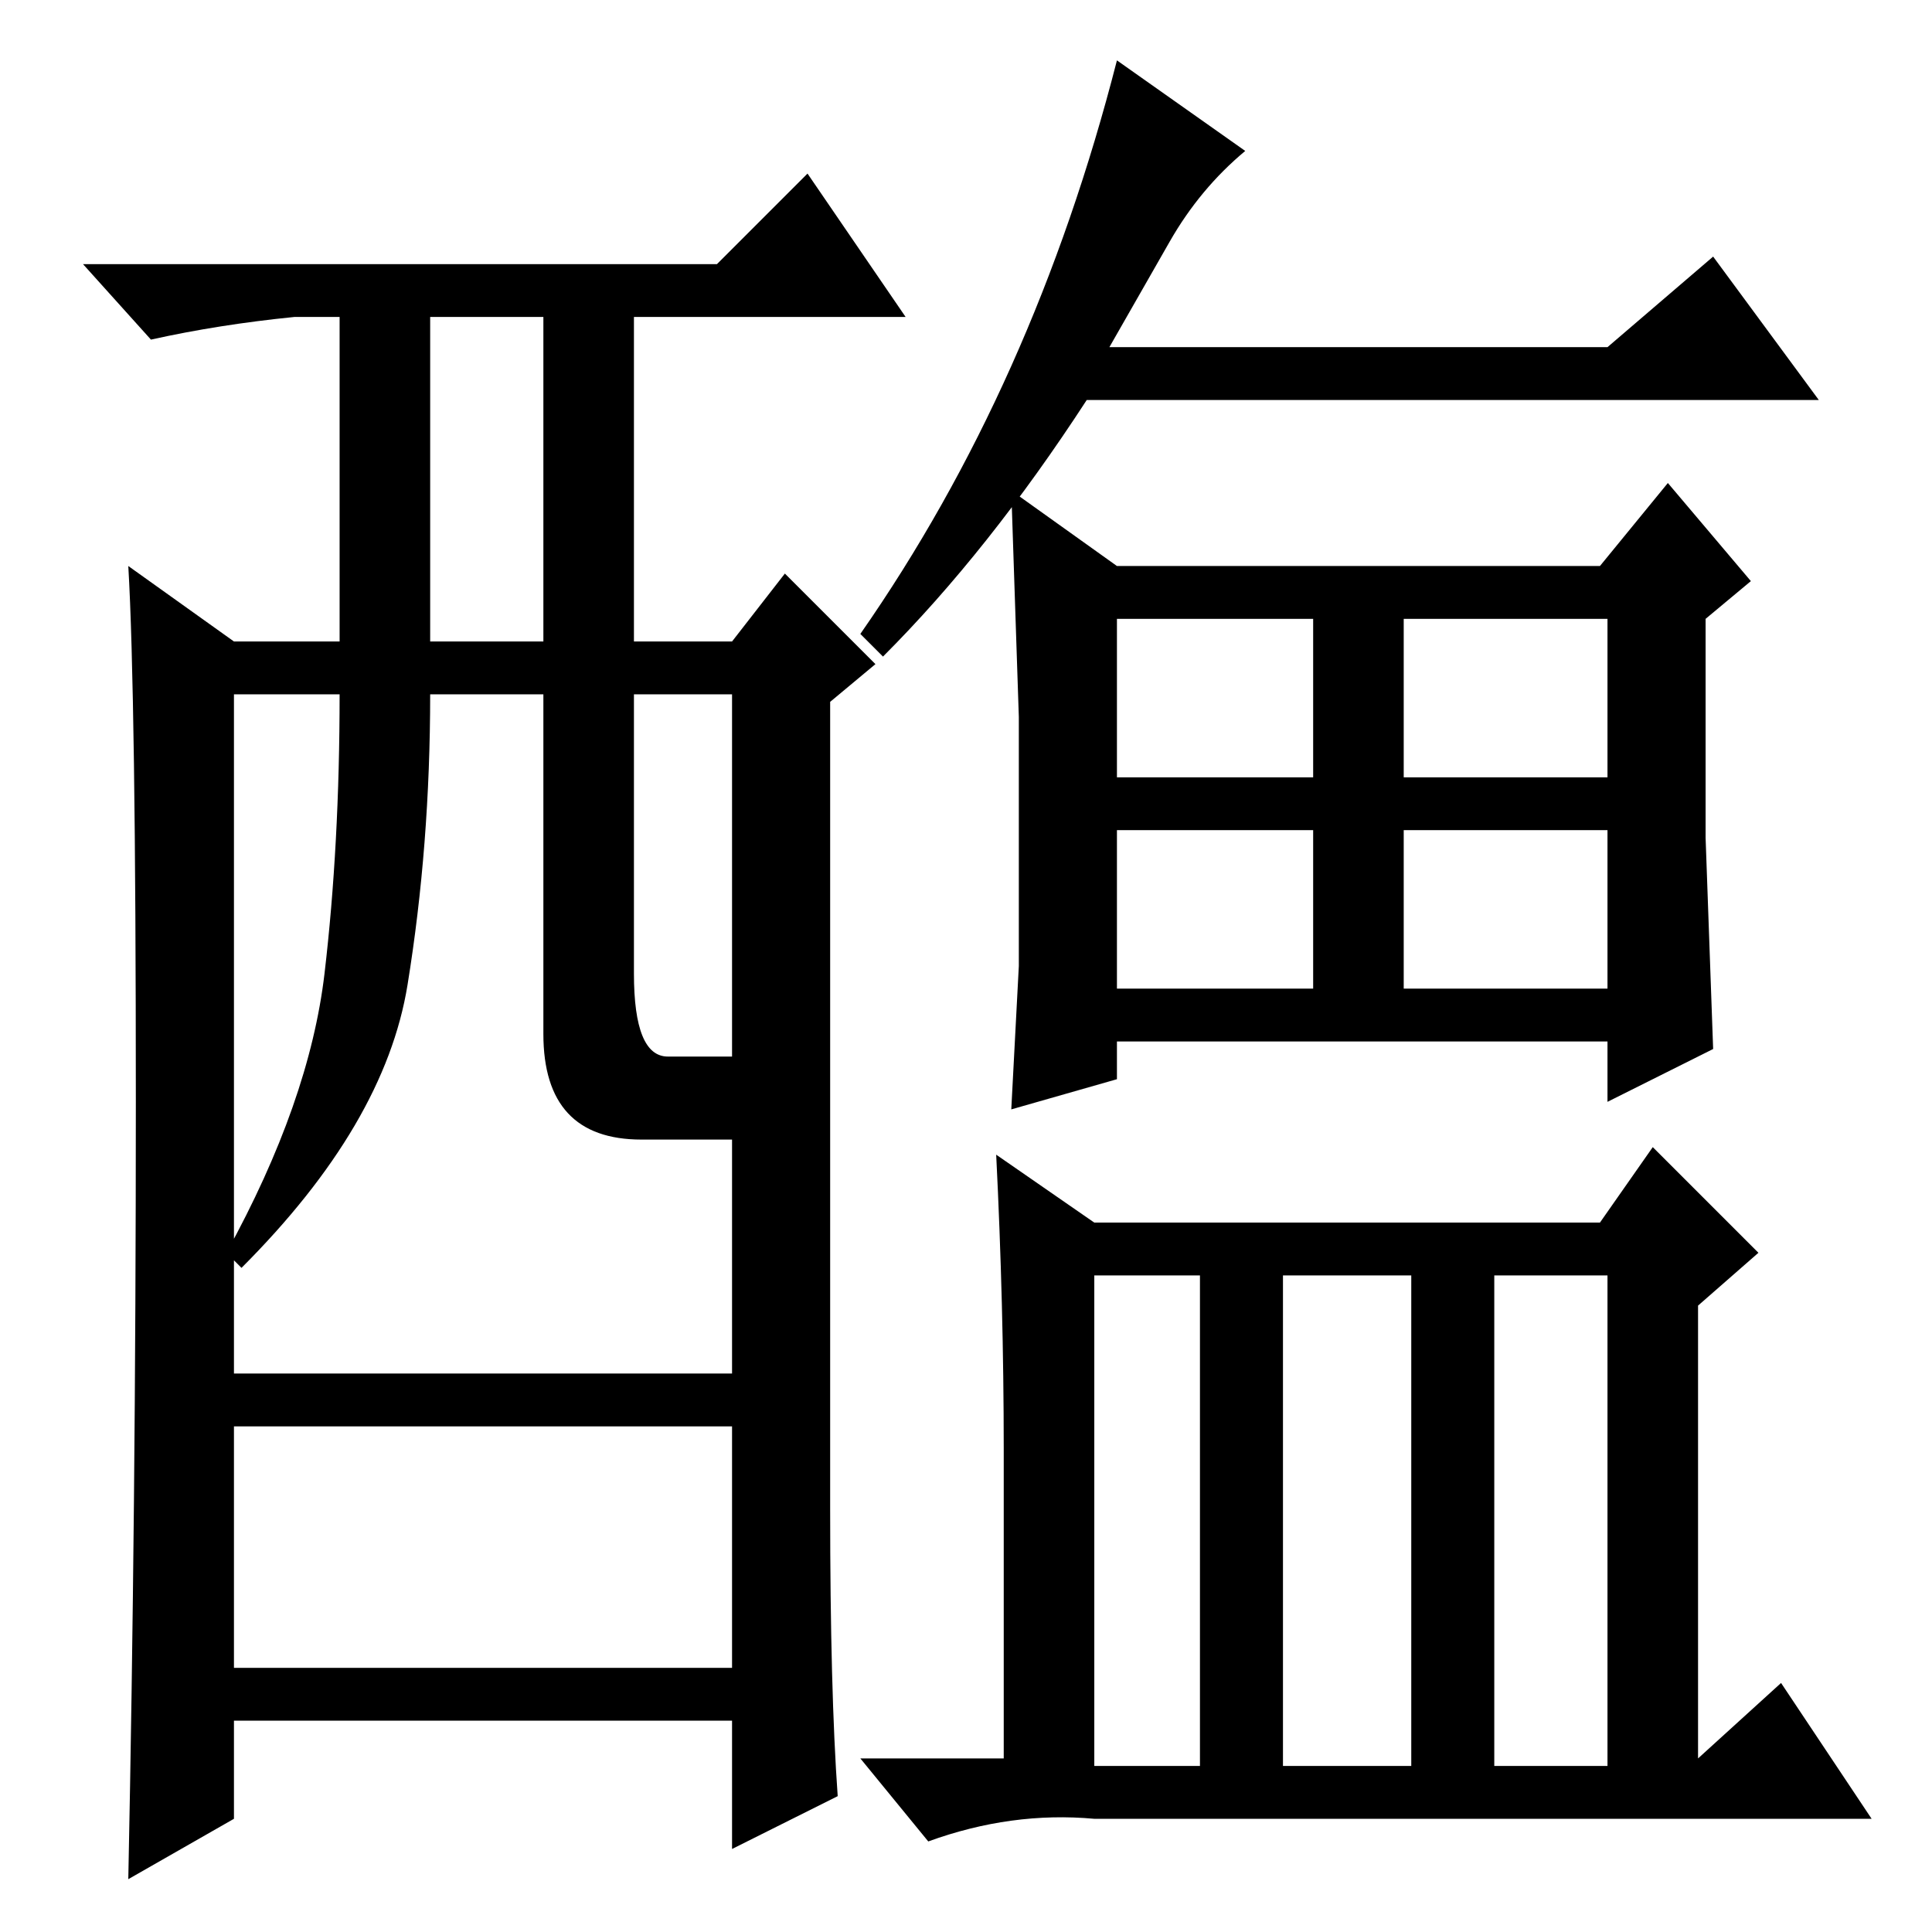 <?xml version="1.0" standalone="no"?>
<!DOCTYPE svg PUBLIC "-//W3C//DTD SVG 1.1//EN" "http://www.w3.org/Graphics/SVG/1.1/DTD/svg11.dtd" >
<svg xmlns="http://www.w3.org/2000/svg" xmlns:xlink="http://www.w3.org/1999/xlink" version="1.1" viewBox="0 -36 256 256">
  <g transform="matrix(1 0 0 -1 0 220)">
   <path fill="currentColor"
d="M111 18l-14 -7v17h-66v-13l-14 -8q1 49 1 103t-1 71l14 -10h14v43h-6q-10 -1 -19 -3l-9 10h84l12 12l13 -19h-36v-43h13l7 9l12 -12l-6 -5v-107q0 -24 1 -38zM57 171h15v43h-15v-43zM72 119v45h-15q0 -20 -3 -38.5t-22 -37.5l-2 2q11 20 13 37t2 37h-14v-90h66v31h-12
q-13 0 -13 14zM84 127q0 -11 4.5 -11h8.5v48h-13v-37zM97 67h-66v-32h66v32zM155 224l-8 -14h66l14 12l14 -19h-97q-13 -20 -27 -34l-3 3q23 33 34 76l17 -12q-6 -5 -10 -12zM221 192l11 -13l-6 -5v-29l1 -28l-14 -7v8h-65v-5l-14 -4l1 19v33l-1 30l14 -10h64zM148 174v-21
h26v21h-26zM186 153h27v21h-27v-21zM186 125h27v21h-27v-21zM148 146v-21h26v21h-26zM145 87v-65h14v65h-14zM170 22h17v65h-17v-65zM198 22h15v65h-15v-65zM133 64q0 19 -1 39l13 -9h67l7 10l14 -14l-8 -7v-60l11 10l12 -18h-103q-11 1 -22 -3l-9 11h19v41z" />
  </g>

</svg>
